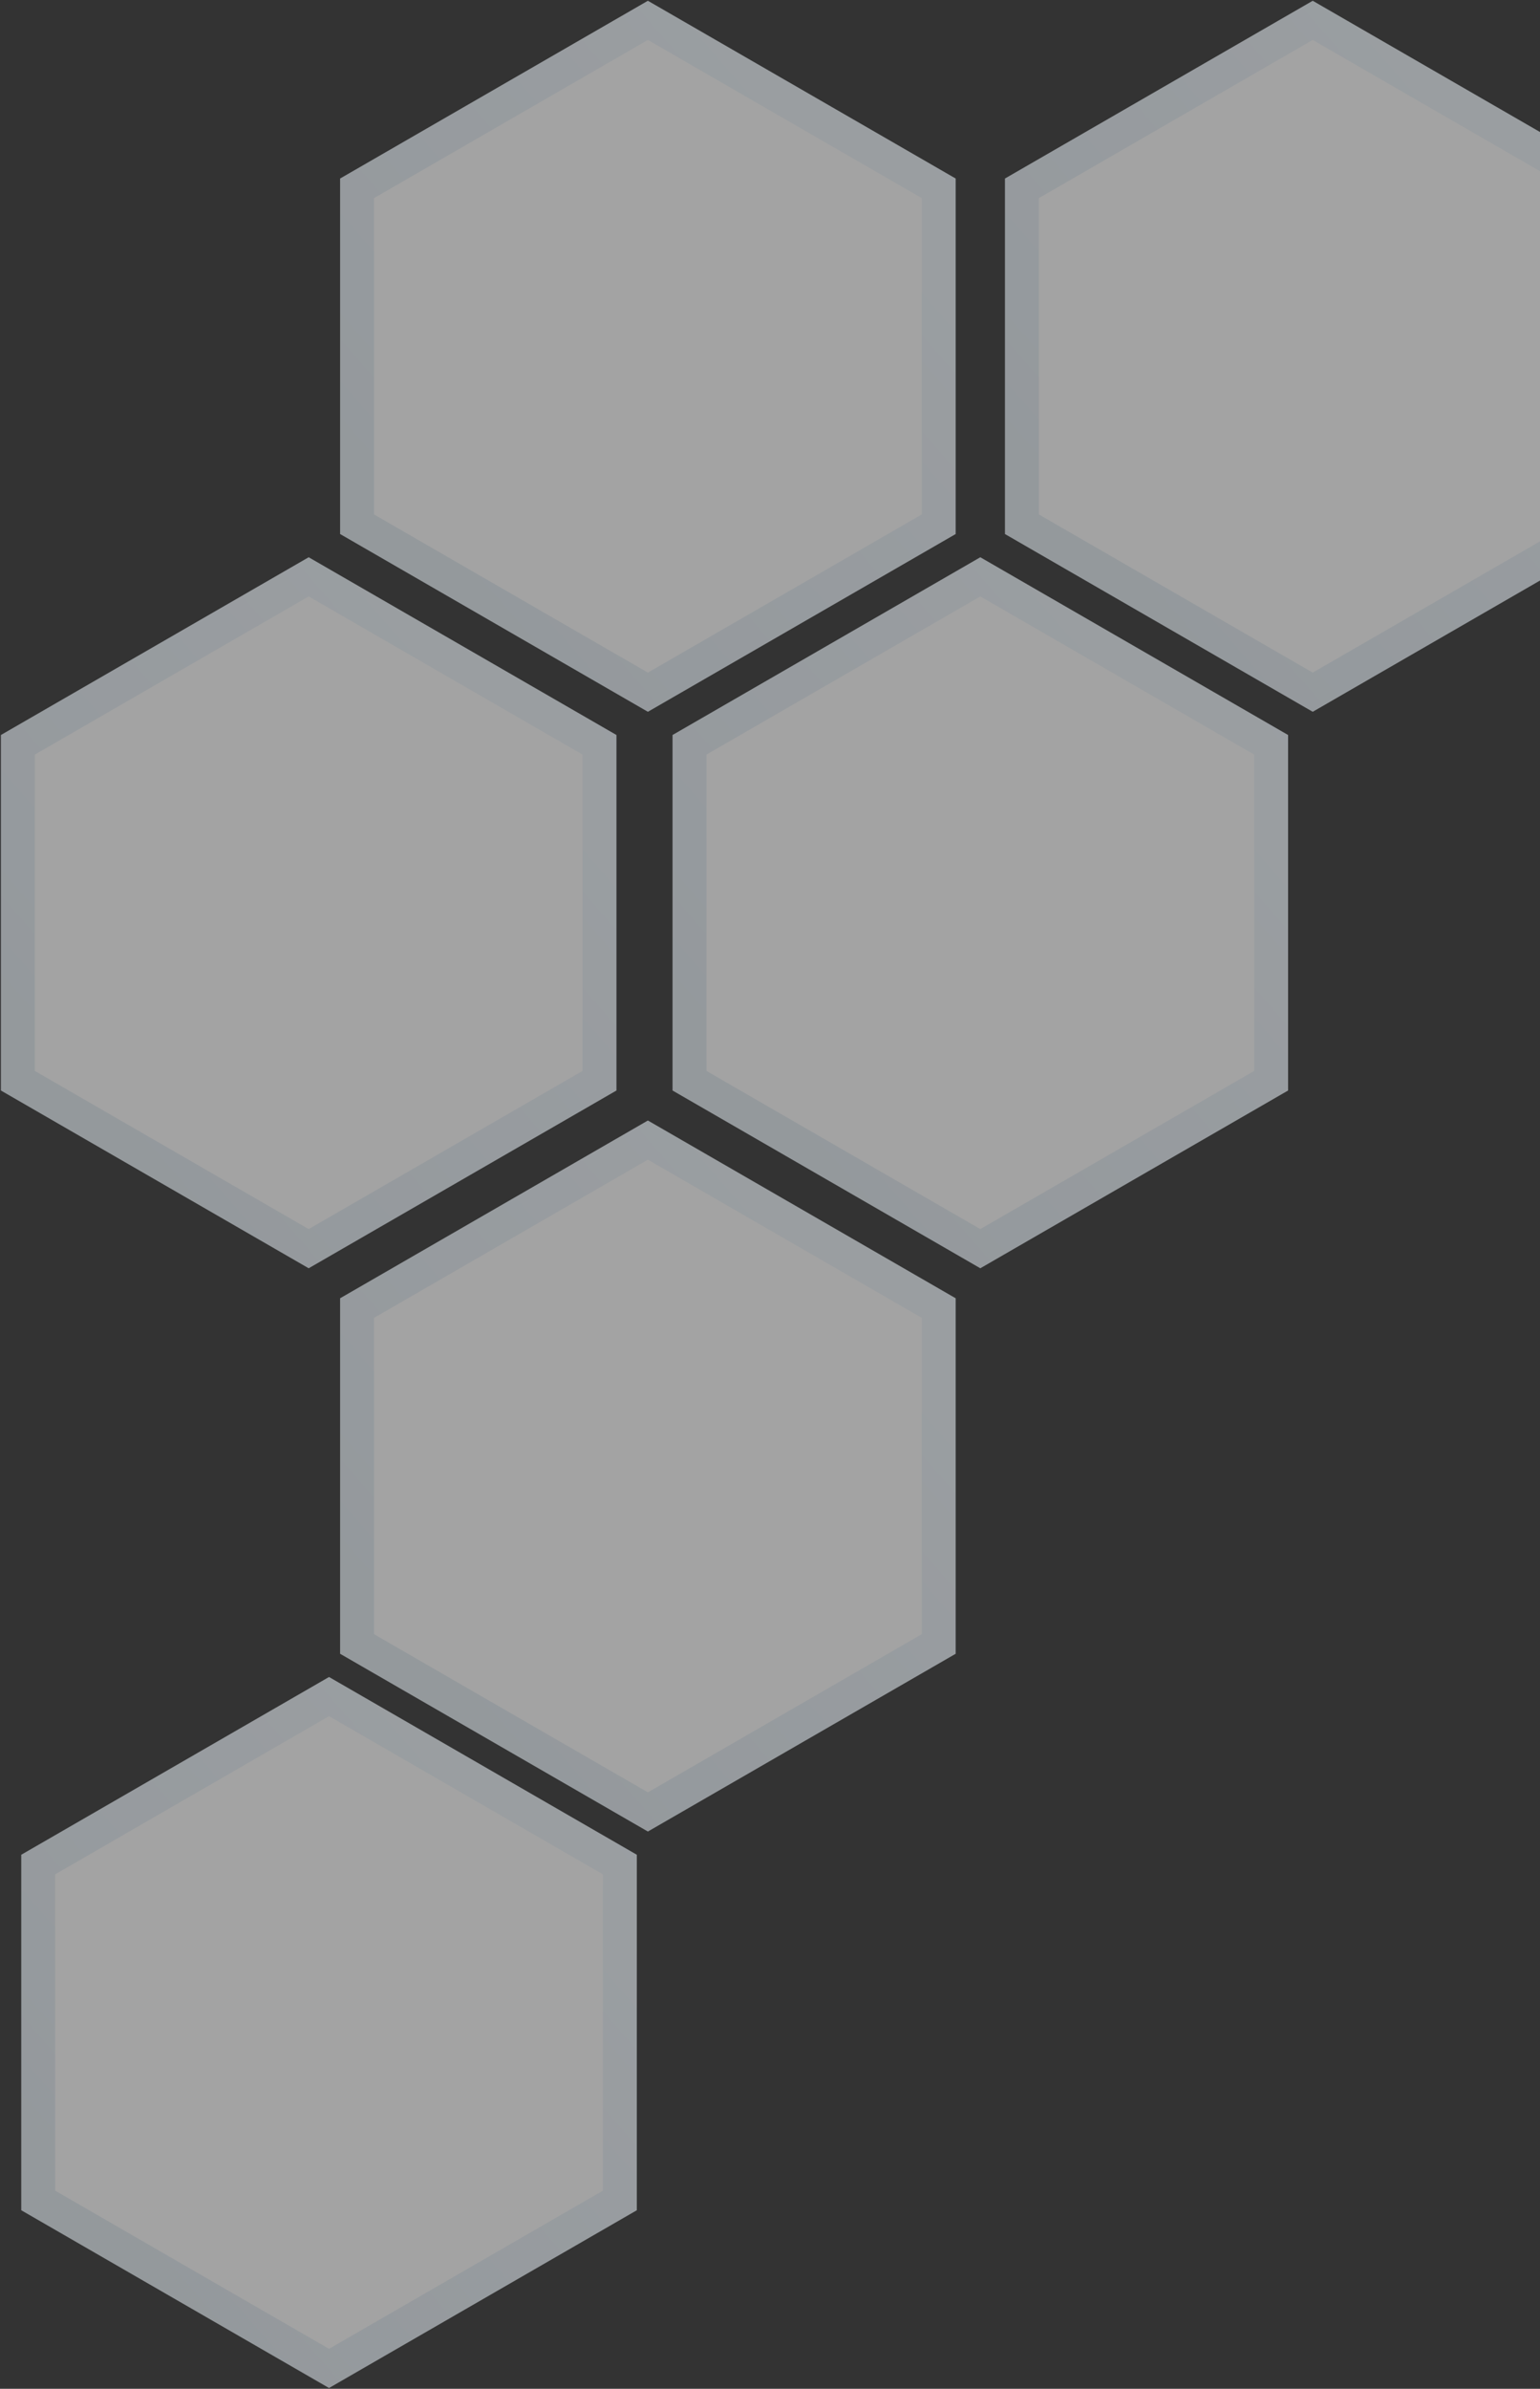 <?xml version="1.0" encoding="UTF-8"?>
<svg width="227px" height="352px" viewBox="0 0 227 352" version="1.1" xmlns="http://www.w3.org/2000/svg" xmlns:xlink="http://www.w3.org/1999/xlink">
    <rect x="0" y="0" width="227" height="352" fill="#333333" stroke="none"/>
    <!-- Generator: Sketch 57.1 (83088) - https://sketch.com -->
    <title>Group 7</title>
    <desc>Created with Sketch.</desc>
    <defs>
        <linearGradient x1="100%" y1="0%" x2="0%" y2="100%" id="linearGradient-1">
            <stop stop-color="#F1F8FE" offset="0%"></stop>
            <stop stop-color="#E1EAF1" offset="100%"></stop>
        </linearGradient>
    </defs>
    <g id="WHOLE-thing" stroke="none" stroke-width="1" fill="none" fill-rule="evenodd" opacity="0.55">
        <g id="1" transform="translate(-1053, -643)" fill="#FFFFFF" stroke="url(#linearGradient-1)" stroke-width="5">
            <g id="Group-7" transform="translate(1049, 646)">
                <polygon id="Polygon" points="197.5 0 240.368 24.75 240.368 74.25 197.5 99 154.632 74.25 154.632 24.75"></polygon>
                <polygon id="Polygon-Copy" points="99.5 0 142.368 24.75 142.368 74.25 99.5 99 56.632 74.25 56.632 24.75"></polygon>
                <polygon id="Polygon-Copy-2" points="148.5 82 191.368 106.75 191.368 156.25 148.5 181 105.632 156.25 105.632 106.75"></polygon>
                <polygon id="Polygon-Copy-3" points="99.5 165 142.368 189.75 142.368 239.25 99.5 264 56.632 239.25 56.632 189.75"></polygon>
                <polygon id="Polygon-Copy-5" points="52.5 247 95.368 271.75 95.368 321.25 52.5 346 9.632 321.25 9.632 271.75"></polygon>
                <polygon id="Polygon-Copy-4" points="49.5 82 92.368 106.75 92.368 156.25 49.5 181 6.632 156.25 6.632 106.75"></polygon>
            </g>
        </g>
    </g>
</svg>
